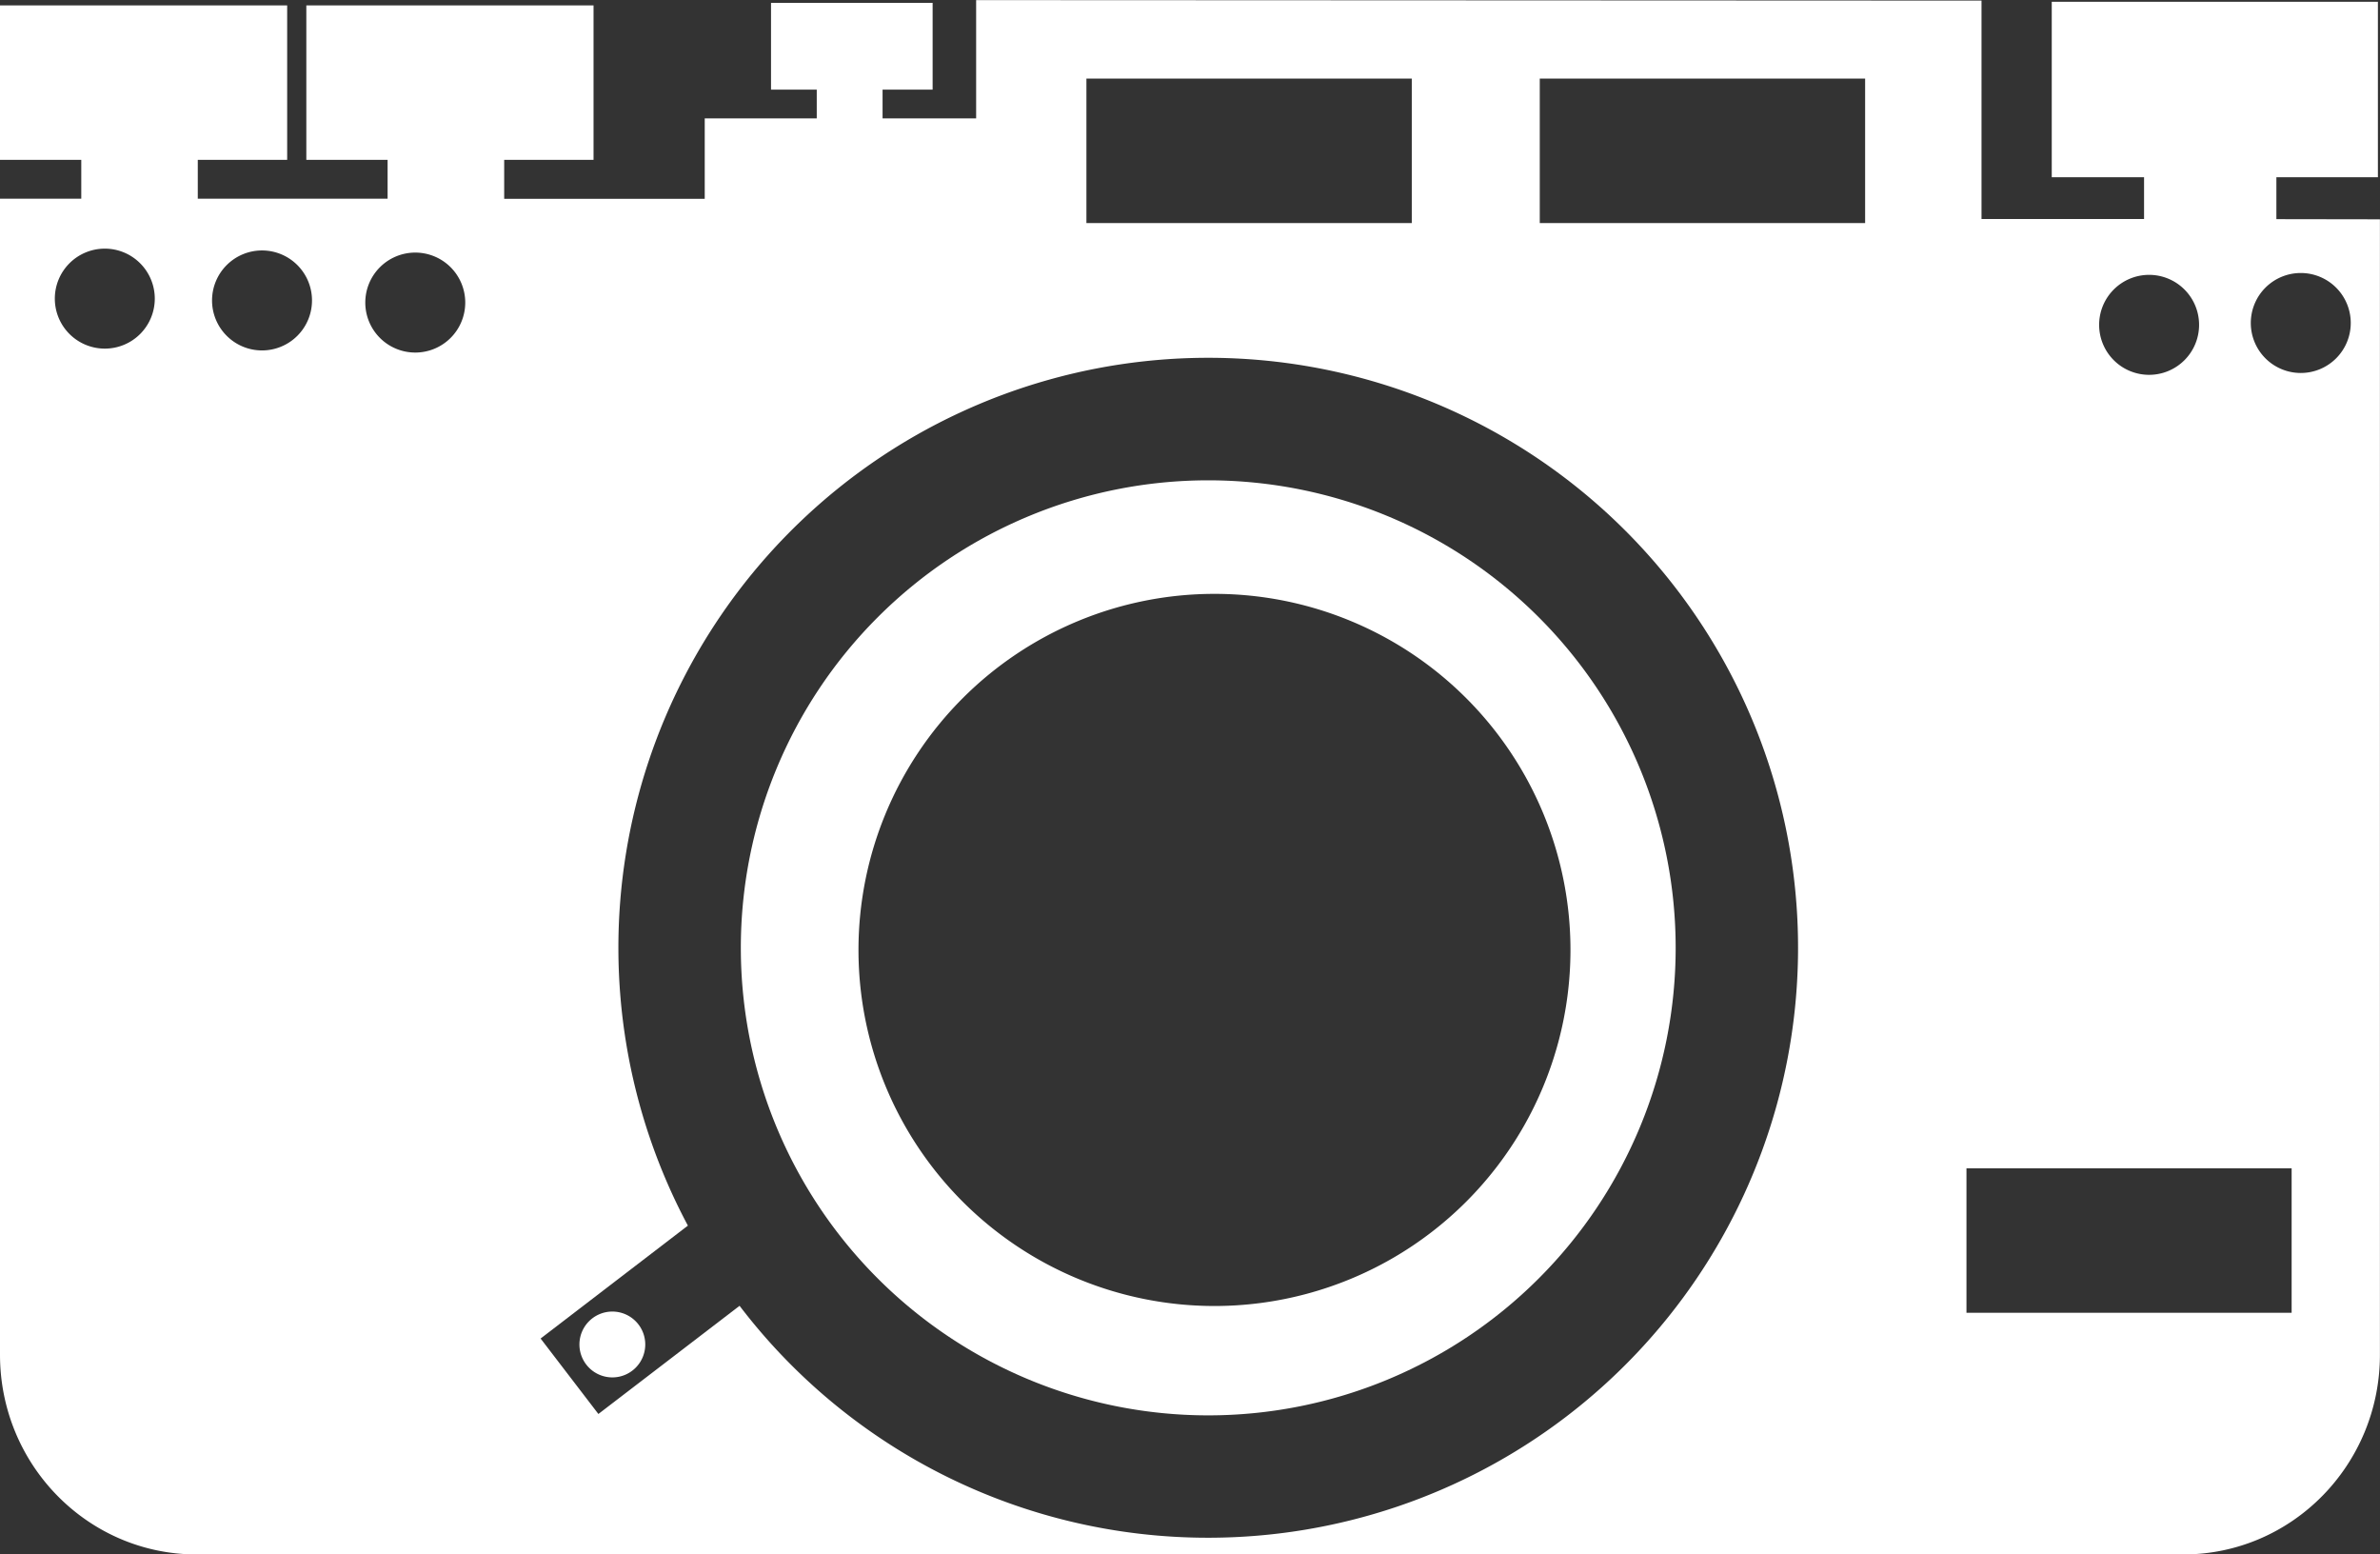 <svg xmlns="http://www.w3.org/2000/svg" viewBox="0 0 603.84 394.3"><rect x="0" y="0" width="603.84" height="394.3" fill="#333333" stroke="none"/><defs><style>.cls-1{fill:#fff;}</style></defs><title>camera</title><g id="Layer_3" data-name="Layer 3"><path class="cls-1" d="M253.45,631.54a8.35,8.35,0,1,0,8.34,8.35A8.35,8.35,0,0,0,253.45,631.54Z" transform="translate(-98.08 -298.85)"/><path class="cls-1" d="M404.63,420.69A118.59,118.59,0,1,0,523.22,539.28,118.59,118.59,0,0,0,404.63,420.69Zm1.57,209.44a90.32,90.32,0,1,1,90.33-90.33A90.33,90.33,0,0,1,406.2,630.13Z" transform="translate(-98.08 -298.85)"/><path class="cls-1" d="M675.63,354.44V343.8h25.76V299.3H618.64v44.5h23.42v10.6l-41.24,0V299l-255.08-.12v30H322v-7.3H334.7v-22h-41v22h11.6v7.3H276.88v20.41H226V339.4h22.67V300.22H175.8V339.4h20.62v9.85H148.26V339.4h22.68V300.22H98.08V339.4H118.7v9.85H98.08V642.48c0,28,22.34,50.67,49.9,50.67H652c27.56,0,49.9-22.68,49.9-50.67v-288ZM124.68,387.28a12.68,12.68,0,1,1,12.67-12.68A12.67,12.67,0,0,1,124.68,387.28Zm39.88.46a12.68,12.68,0,1,1,12.68-12.67A12.68,12.68,0,0,1,164.56,387.74Zm38.88.54a12.68,12.68,0,1,1,12.68-12.67A12.68,12.68,0,0,1,203.44,388.28Zm439.89-19.71a12.68,12.68,0,1,1-12.67,12.68A12.68,12.68,0,0,1,643.33,368.57ZM373.72,318.79h82.55v36.64H373.72Zm30.91,370.12a149.38,149.38,0,0,1-118.91-58.83L249.9,657.52l-14.66-19.14,37.37-28.64a149.65,149.65,0,1,1,132,79.17ZM571.29,355.43H488.74V318.79h82.55ZM679.5,631.84H597V595.2H679.5Zm2.33-238.38a12.68,12.68,0,1,1,12.67-12.67A12.68,12.68,0,0,1,681.83,393.46Z" transform="translate(-98.08 -298.85)"/></g></svg>